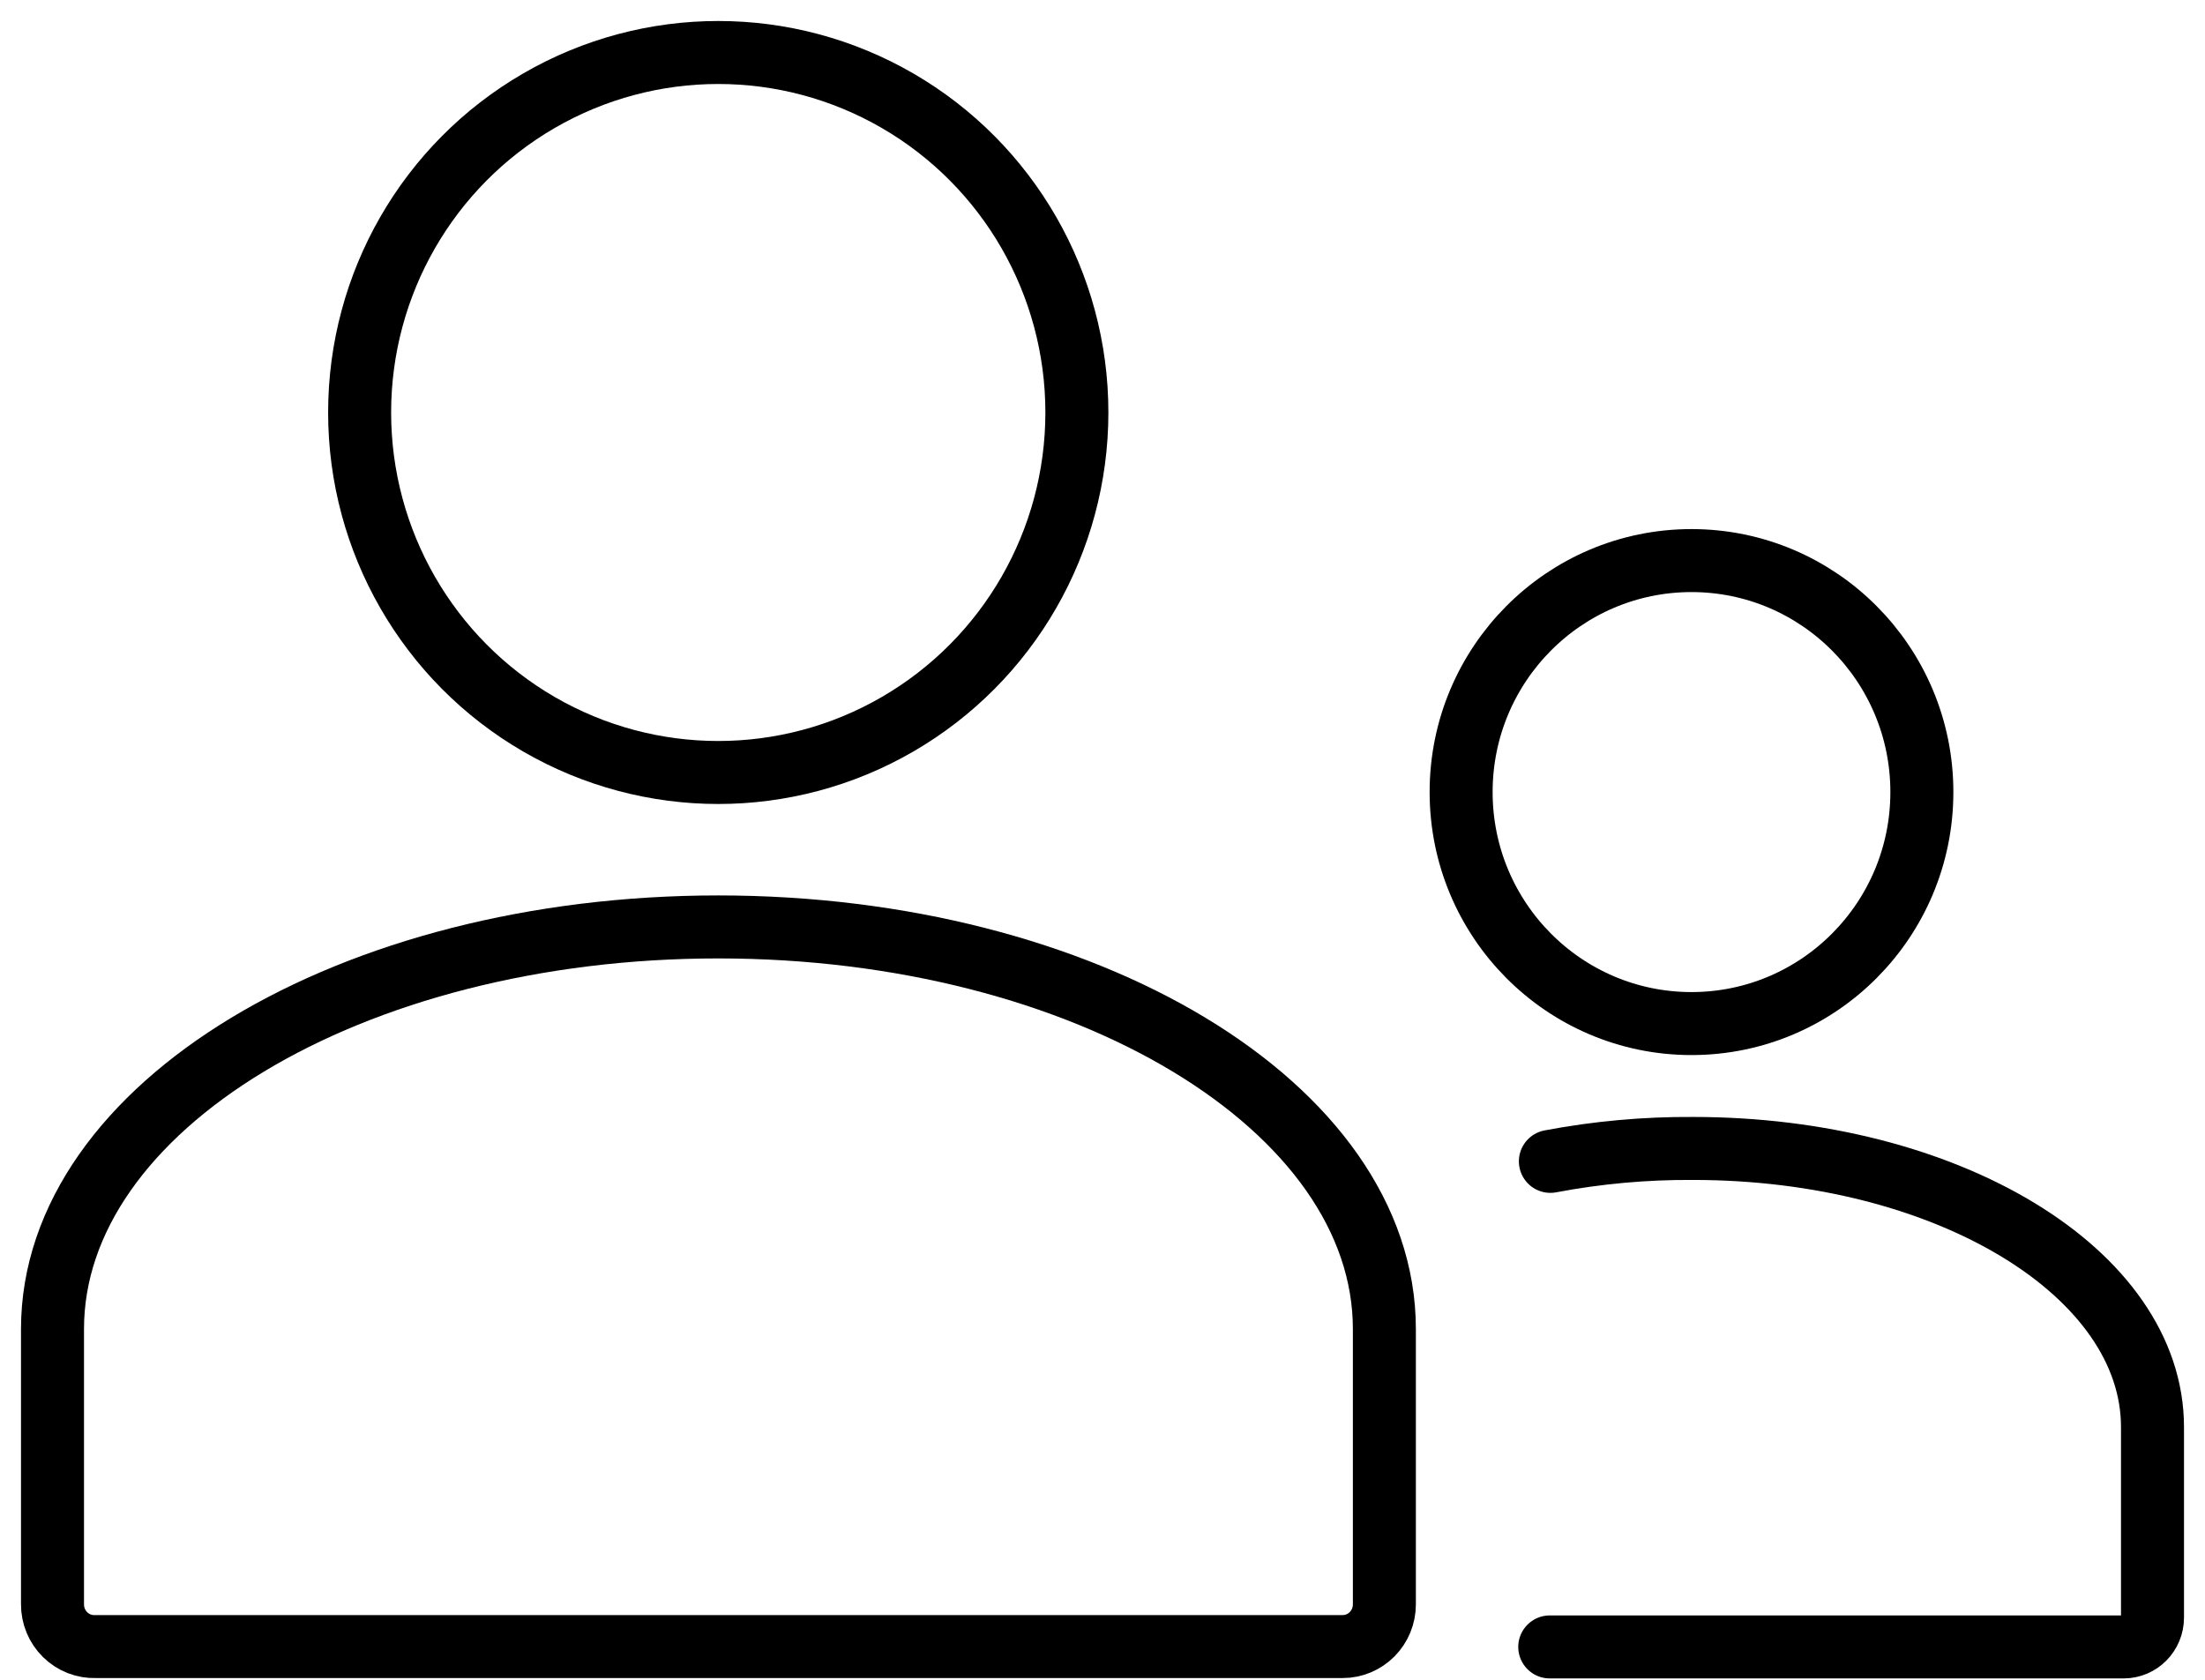 <svg xmlns="http://www.w3.org/2000/svg" width="42" height="32" viewBox="0 0 42 32">
    <g fill="none" fill-rule="evenodd" stroke="#000" stroke-linecap="round" stroke-width="1.2" transform="translate(1 1)">
        <path d="M25.369 24.32v5.244c0 .213-.084.417-.233.568-.149.15-.35.235-.561.235H.825c-.217.009-.428-.073-.584-.226-.156-.153-.243-.364-.241-.583v-5.239c0-4.232 5.681-7.661 12.681-7.661 7 0 12.688 3.429 12.688 7.661z"/>
        <ellipse cx="12.681" cy="6.858" rx="6.831" ry="6.858"/>
        <path d="M28.531 21.124c.897-.17 1.807-.252 2.719-.246 4.85 0 8.75 2.372 8.75 5.308v3.63c0 .308-.246.558-.55.558H28.519"/>
        <ellipse cx="31.219" cy="14.089" rx="4.388" ry="4.41"/>
    </g>
</svg>
